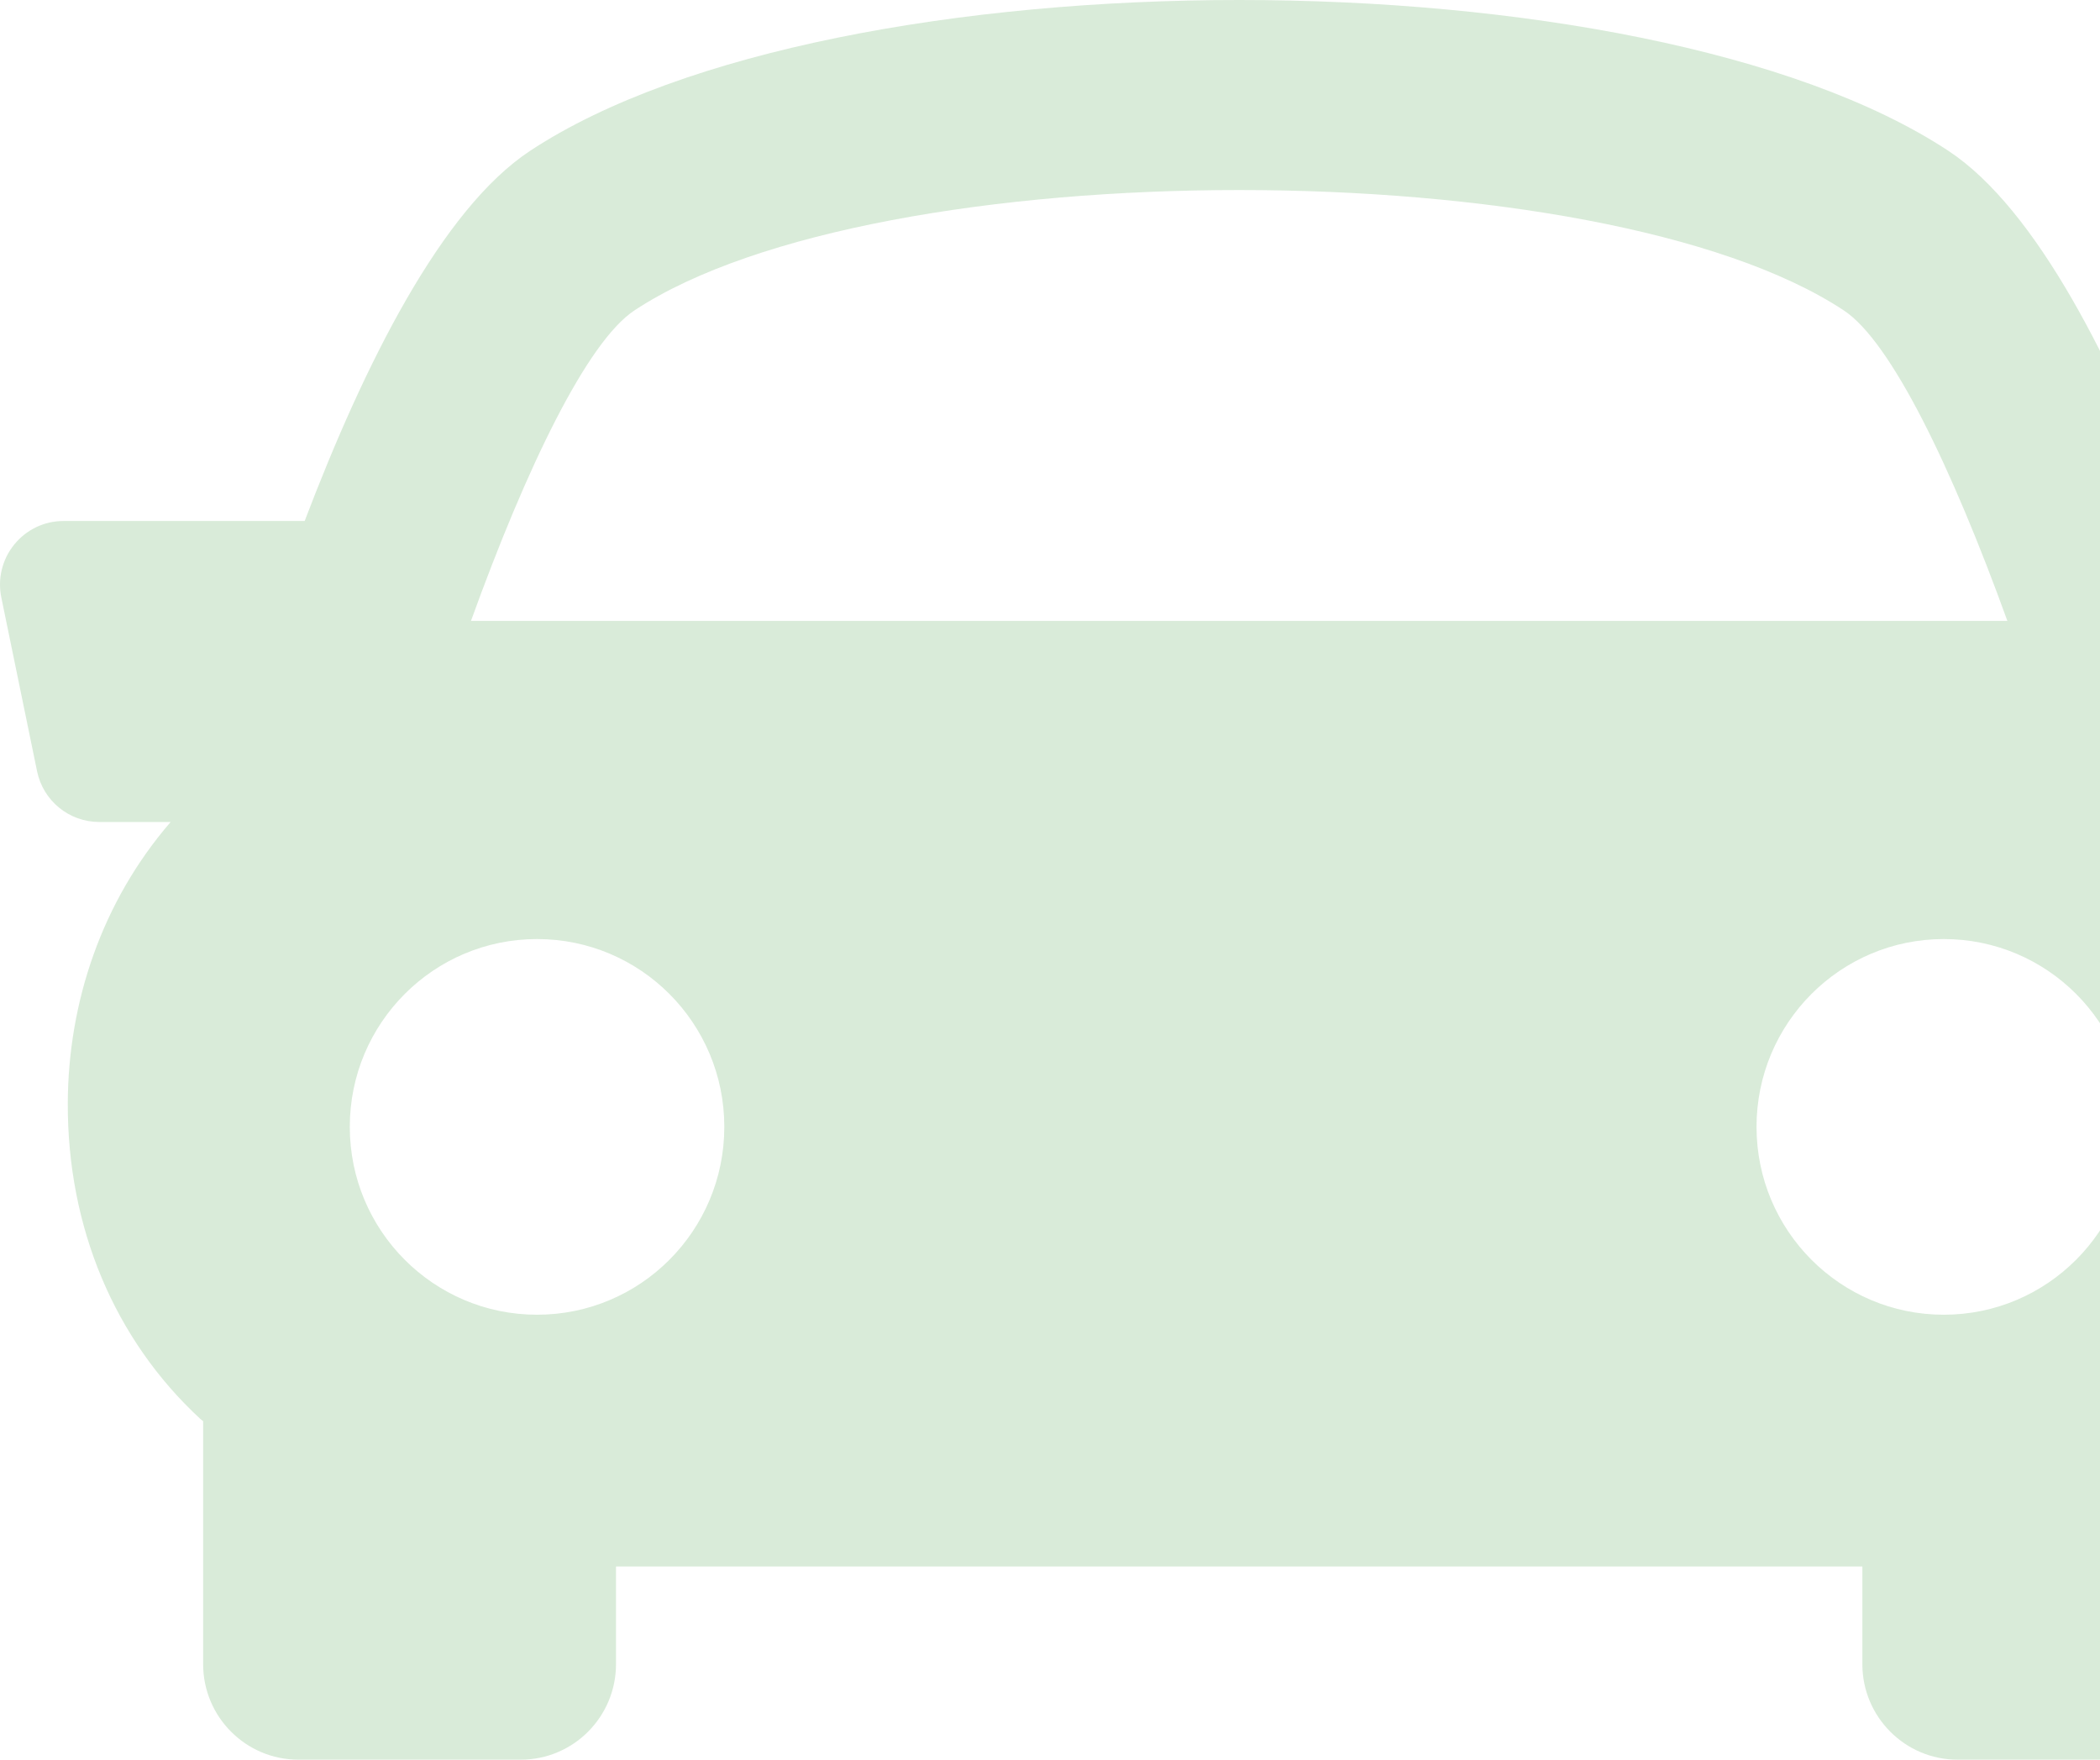 <svg width="111" height="93" viewBox="0 0 111 93" fill="none" xmlns="http://www.w3.org/2000/svg">
<path d="M130.247 28.777C129.607 27.993 128.651 27.535 127.648 27.535H114.898C111.752 19.211 107.653 11.055 102.994 7.977C86.877 -2.659 44.128 -2.659 28.011 7.977C23.349 11.059 19.267 19.224 16.104 27.535H3.355C2.342 27.535 1.389 27.993 0.755 28.777C0.118 29.557 -0.137 30.59 0.071 31.583L1.959 40.761C2.281 42.326 3.657 43.443 5.243 43.443H9.02C5.374 47.662 3.606 52.975 3.583 58.291C3.559 64.859 6.045 70.794 10.59 74.993C10.64 75.036 10.69 75.067 10.737 75.11V87.953C10.737 90.736 12.991 93 15.769 93H27.528C30.306 93 32.56 90.736 32.56 87.953V82.792H98.439V87.953C98.439 90.736 100.693 93 103.471 93H115.231C118.001 93 120.262 90.736 120.262 87.953V75.363C125.085 70.932 127.39 64.835 127.42 58.748C127.44 53.251 125.592 47.743 121.731 43.436H125.759C127.353 43.436 128.728 42.319 129.043 40.751L130.935 31.576C131.129 30.59 130.885 29.564 130.247 28.777ZM33.536 16.405C46.382 7.923 84.617 7.923 97.457 16.405C99.952 18.047 103.162 24.685 106.104 32.814H24.895C27.83 24.689 31.04 18.054 33.536 16.405ZM18.489 59.556C18.489 54.072 22.923 49.63 28.387 49.63C33.858 49.63 38.285 54.072 38.285 59.556C38.285 65.04 33.858 69.485 28.387 69.485C22.923 69.485 18.489 65.04 18.489 59.556ZM102.743 69.485C97.279 69.485 92.845 65.04 92.845 59.556C92.845 54.072 97.279 49.63 102.743 49.63C108.214 49.63 112.641 54.072 112.641 59.556C112.641 65.04 108.207 69.485 102.743 69.485Z" fill="#D9EBD9"/>
</svg>

